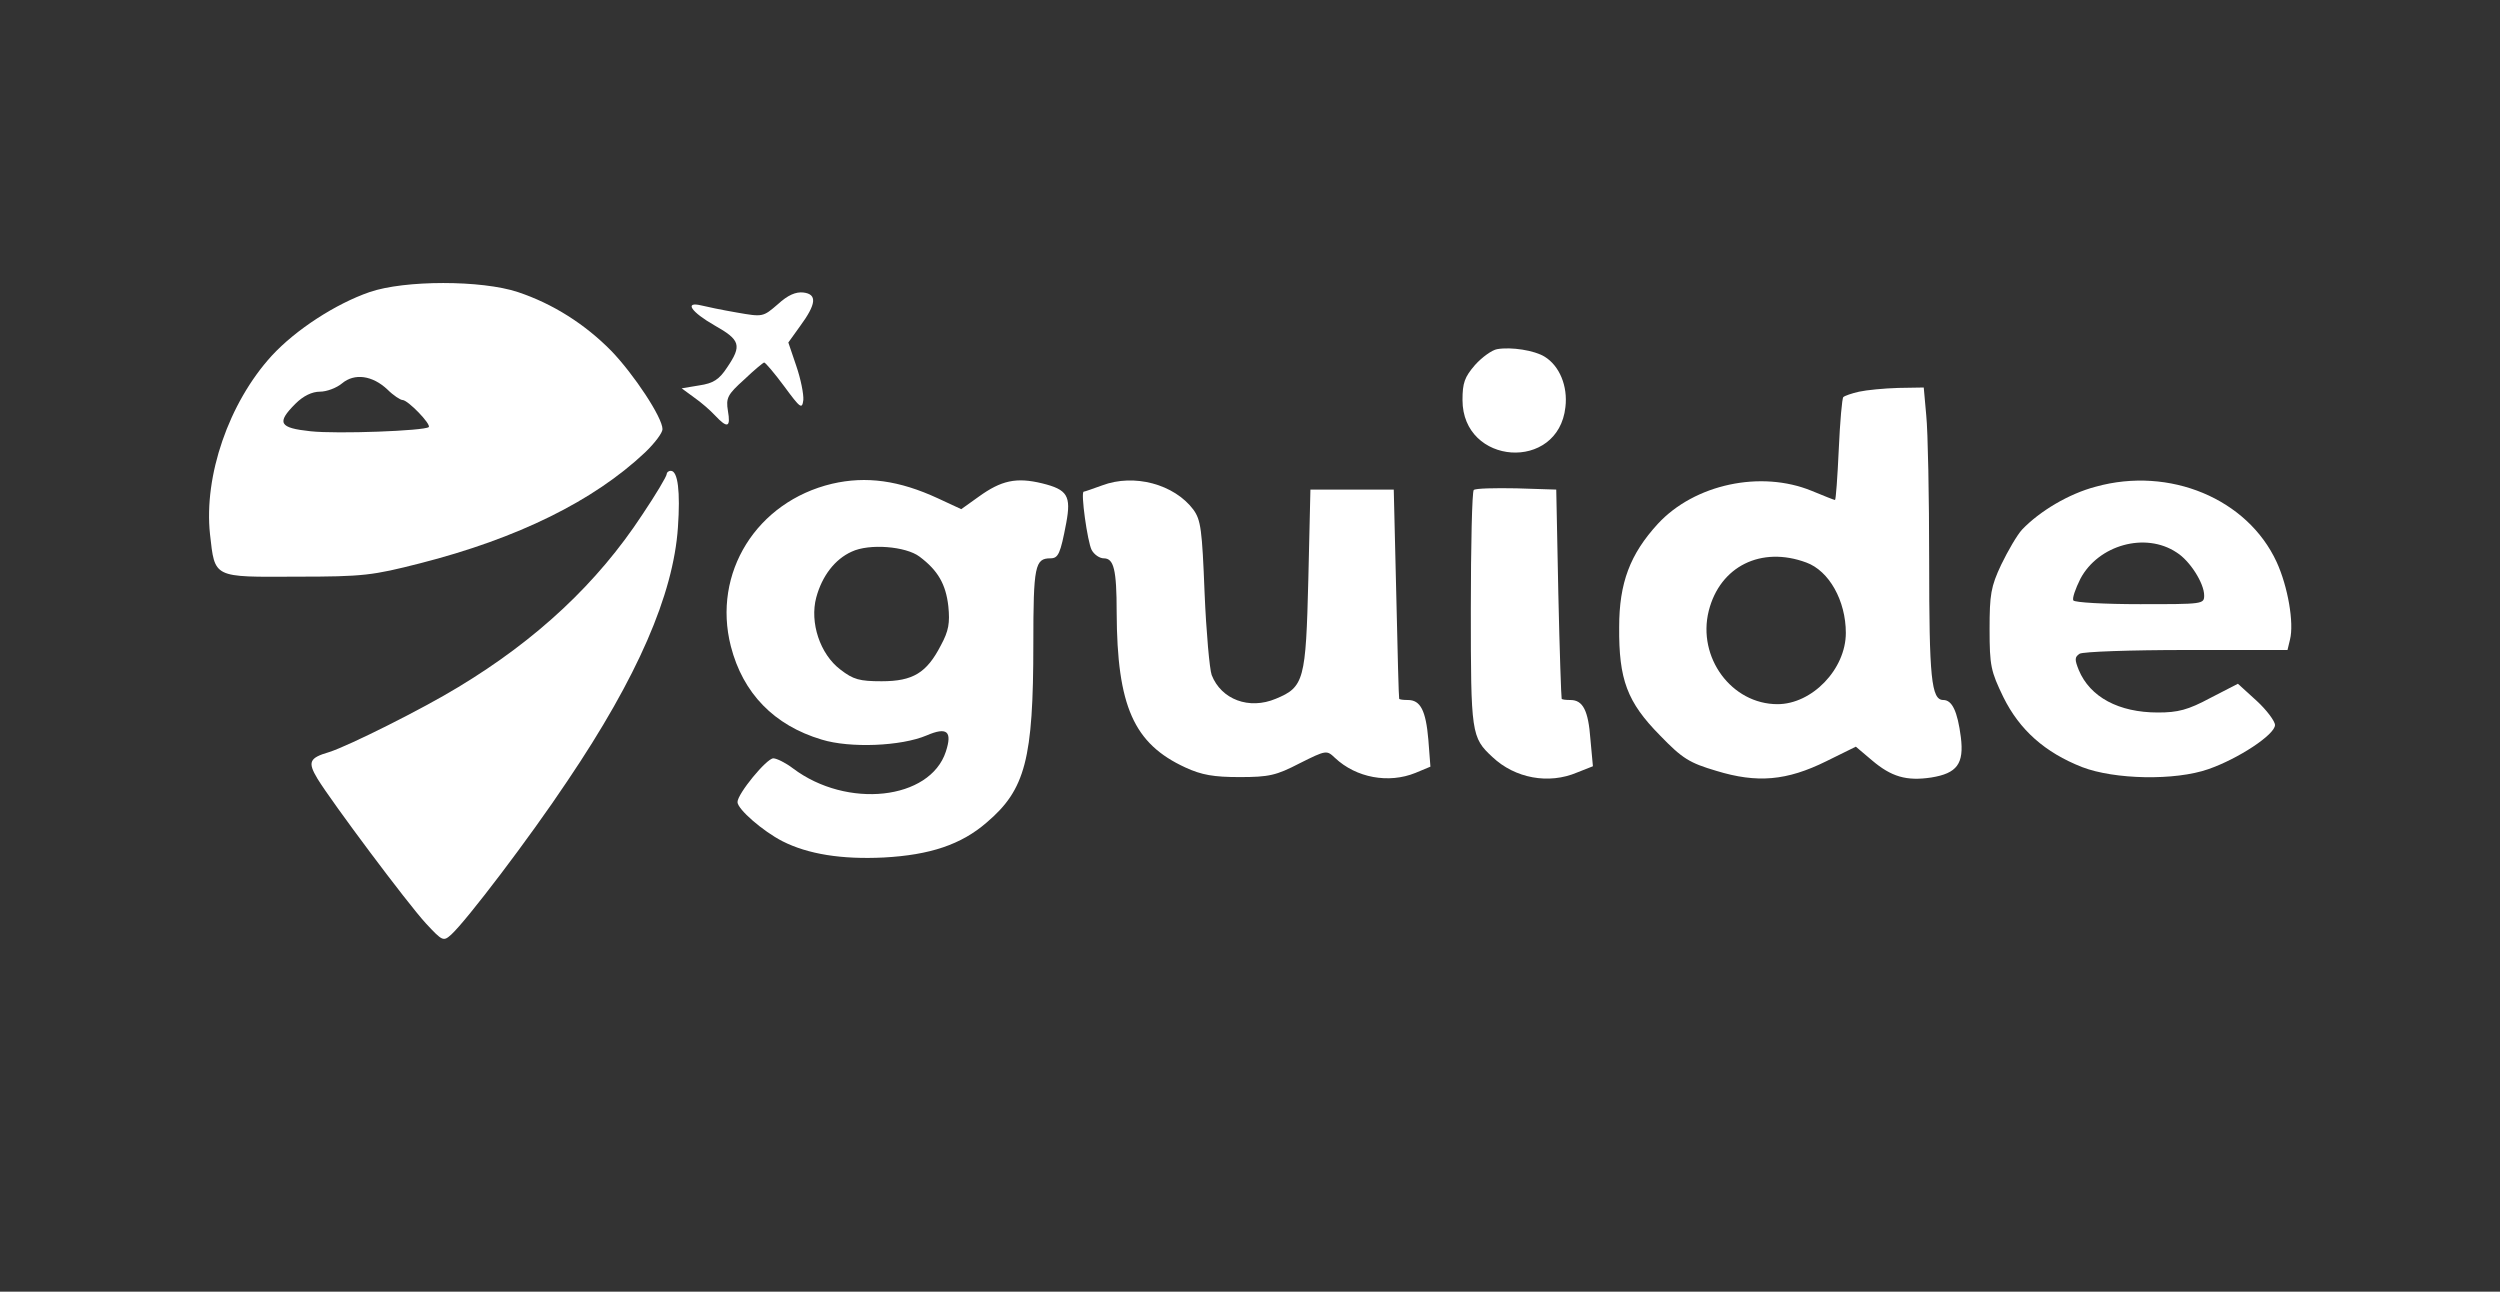 <svg xmlns="http://www.w3.org/2000/svg" version="1.0" width="600pt" height="310pt" viewBox="0 0 600 310" preserveAspectRatio="xMidYMid meet">
<rect x="0" y="0" width="600" height="310" fill="#333333" stroke="none"/>
<g transform="translate(0,310) scale(0.1,-0.1)" fill="#ffffff" stroke="none">
<path d="M887 2399 c-81 -28 -177 -90 -235 -153 -103 -113 -163 -288 -148 -428 12 -106 6 -103 208 -102 161 0 182 3 296 32 235 60 417 150 540 266 23 22 42 47 42 56 0 28 -69 132 -123 188 -63 64 -140 113 -224 141 -87 29 -272 29 -356 0z m43 -234 c14 -14 31 -25 36 -25 13 0 69 -58 63 -65 -10 -9 -220 -17 -284 -10 -75 8 -82 20 -36 66 19 19 40 29 59 29 16 0 40 9 53 20 30 25 73 19 109 -15z" fill="#ffffff"/>
<path d="M1867 2370 c-36 -31 -36 -31 -99 -20 -35 6 -73 14 -85 17 -42 10 -24 -16 32 -48 62 -35 66 -48 30 -101 -19 -29 -33 -38 -67 -43 l-42 -7 30 -22 c16 -11 39 -31 50 -43 30 -32 38 -29 31 11 -5 31 -1 39 39 75 24 23 46 41 48 41 3 0 25 -26 48 -57 39 -53 43 -56 46 -33 1 14 -6 50 -17 82 l-19 56 28 39 c39 53 42 77 8 81 -18 2 -37 -6 -61 -28z" fill="#ffffff"/>
<path d="M3593 2262 c-12 -2 -36 -19 -53 -38 -25 -29 -30 -43 -30 -84 0 -157 230 -173 247 -17 6 50 -14 99 -50 121 -24 15 -80 24 -114 18z" fill="#ffffff"/>
<path d="M4462 2160 c-18 -4 -35 -10 -38 -13 -3 -2 -8 -59 -11 -126 -3 -66 -7 -121 -9 -121 -2 0 -27 10 -56 22 -122 50 -281 16 -369 -79 -67 -73 -93 -142 -93 -248 -1 -126 19 -180 98 -260 54 -56 71 -66 135 -85 98 -30 169 -24 264 23 l71 35 39 -33 c46 -39 82 -50 142 -41 62 10 79 33 71 97 -8 62 -21 89 -42 89 -29 0 -34 53 -34 333 0 155 -3 312 -7 350 l-6 67 -61 -1 c-34 -1 -76 -5 -94 -9z m-127 -410 c55 -20 95 -92 95 -169 0 -87 -81 -171 -164 -171 -110 0 -193 112 -165 224 27 107 126 156 234 116z" fill="#ffffff"/>
<path d="M1600 1962 c0 -5 -26 -49 -59 -98 -107 -163 -252 -299 -441 -413 -85 -52 -263 -141 -310 -156 -48 -14 -52 -24 -28 -64 35 -57 215 -298 260 -347 40 -43 42 -44 61 -27 37 34 187 231 279 369 168 249 254 447 265 608 6 86 0 136 -17 136 -6 0 -10 -4 -10 -8z" fill="#ffffff"/>
<path d="M1997 1939 c-181 -43 -288 -214 -243 -390 29 -113 104 -190 218 -224 68 -21 191 -16 252 10 49 21 62 10 46 -39 -38 -116 -237 -138 -367 -40 -17 13 -39 24 -47 24 -16 0 -86 -85 -86 -105 0 -17 61 -70 108 -94 61 -31 142 -44 243 -39 111 6 186 31 247 84 93 79 112 152 112 429 0 187 4 205 41 205 19 0 24 11 38 85 12 65 3 80 -58 95 -62 15 -98 7 -152 -32 l-42 -30 -56 26 c-93 43 -172 54 -254 35z m210 -175 c44 -33 63 -66 69 -119 4 -40 1 -59 -18 -94 -34 -66 -67 -86 -142 -86 -53 0 -68 4 -99 28 -49 37 -74 113 -58 173 14 52 45 92 85 110 42 20 130 13 163 -12z" fill="#ffffff"/>
<path d="M2645 1935 c-22 -8 -42 -15 -44 -15 -8 0 9 -121 19 -140 6 -11 19 -20 29 -20 24 0 31 -26 31 -130 1 -225 41 -315 165 -372 39 -18 68 -23 130 -23 71 0 88 4 144 33 64 32 65 32 85 13 51 -48 129 -62 193 -36 l36 15 -5 65 c-6 70 -19 95 -49 95 -11 0 -20 1 -21 3 -1 1 -4 115 -7 252 l-6 250 -100 0 -100 0 -5 -215 c-6 -242 -10 -259 -78 -287 -64 -27 -131 -2 -154 57 -5 14 -13 102 -17 197 -6 153 -9 175 -27 200 -46 61 -142 87 -219 58z" fill="#ffffff"/>
<path d="M5030 1932 c-65 -17 -135 -59 -177 -103 -12 -13 -34 -51 -50 -84 -25 -53 -28 -72 -28 -155 0 -88 3 -101 33 -163 39 -79 100 -133 189 -168 78 -30 223 -33 303 -5 72 25 160 83 160 106 0 9 -20 36 -44 58 l-45 41 -66 -34 c-54 -29 -78 -35 -126 -35 -94 0 -163 37 -190 102 -10 25 -10 31 2 39 8 5 123 9 256 9 l243 0 6 25 c10 40 -5 127 -32 186 -70 152 -257 230 -434 181z m194 -158 c32 -20 66 -74 66 -103 0 -21 -3 -21 -154 -21 -85 0 -157 4 -160 9 -3 5 5 28 17 52 43 81 156 113 231 63z" fill="#ffffff"/>
<path d="M3537 1924 c-4 -4 -7 -133 -7 -286 0 -298 1 -308 52 -355 54 -51 135 -66 203 -37 l38 15 -6 65 c-5 69 -18 94 -48 94 -11 0 -20 1 -21 3 -1 1 -5 115 -8 252 l-5 250 -95 3 c-53 1 -99 0 -103 -4z" fill="#ffffff"/>
</g>
</svg>